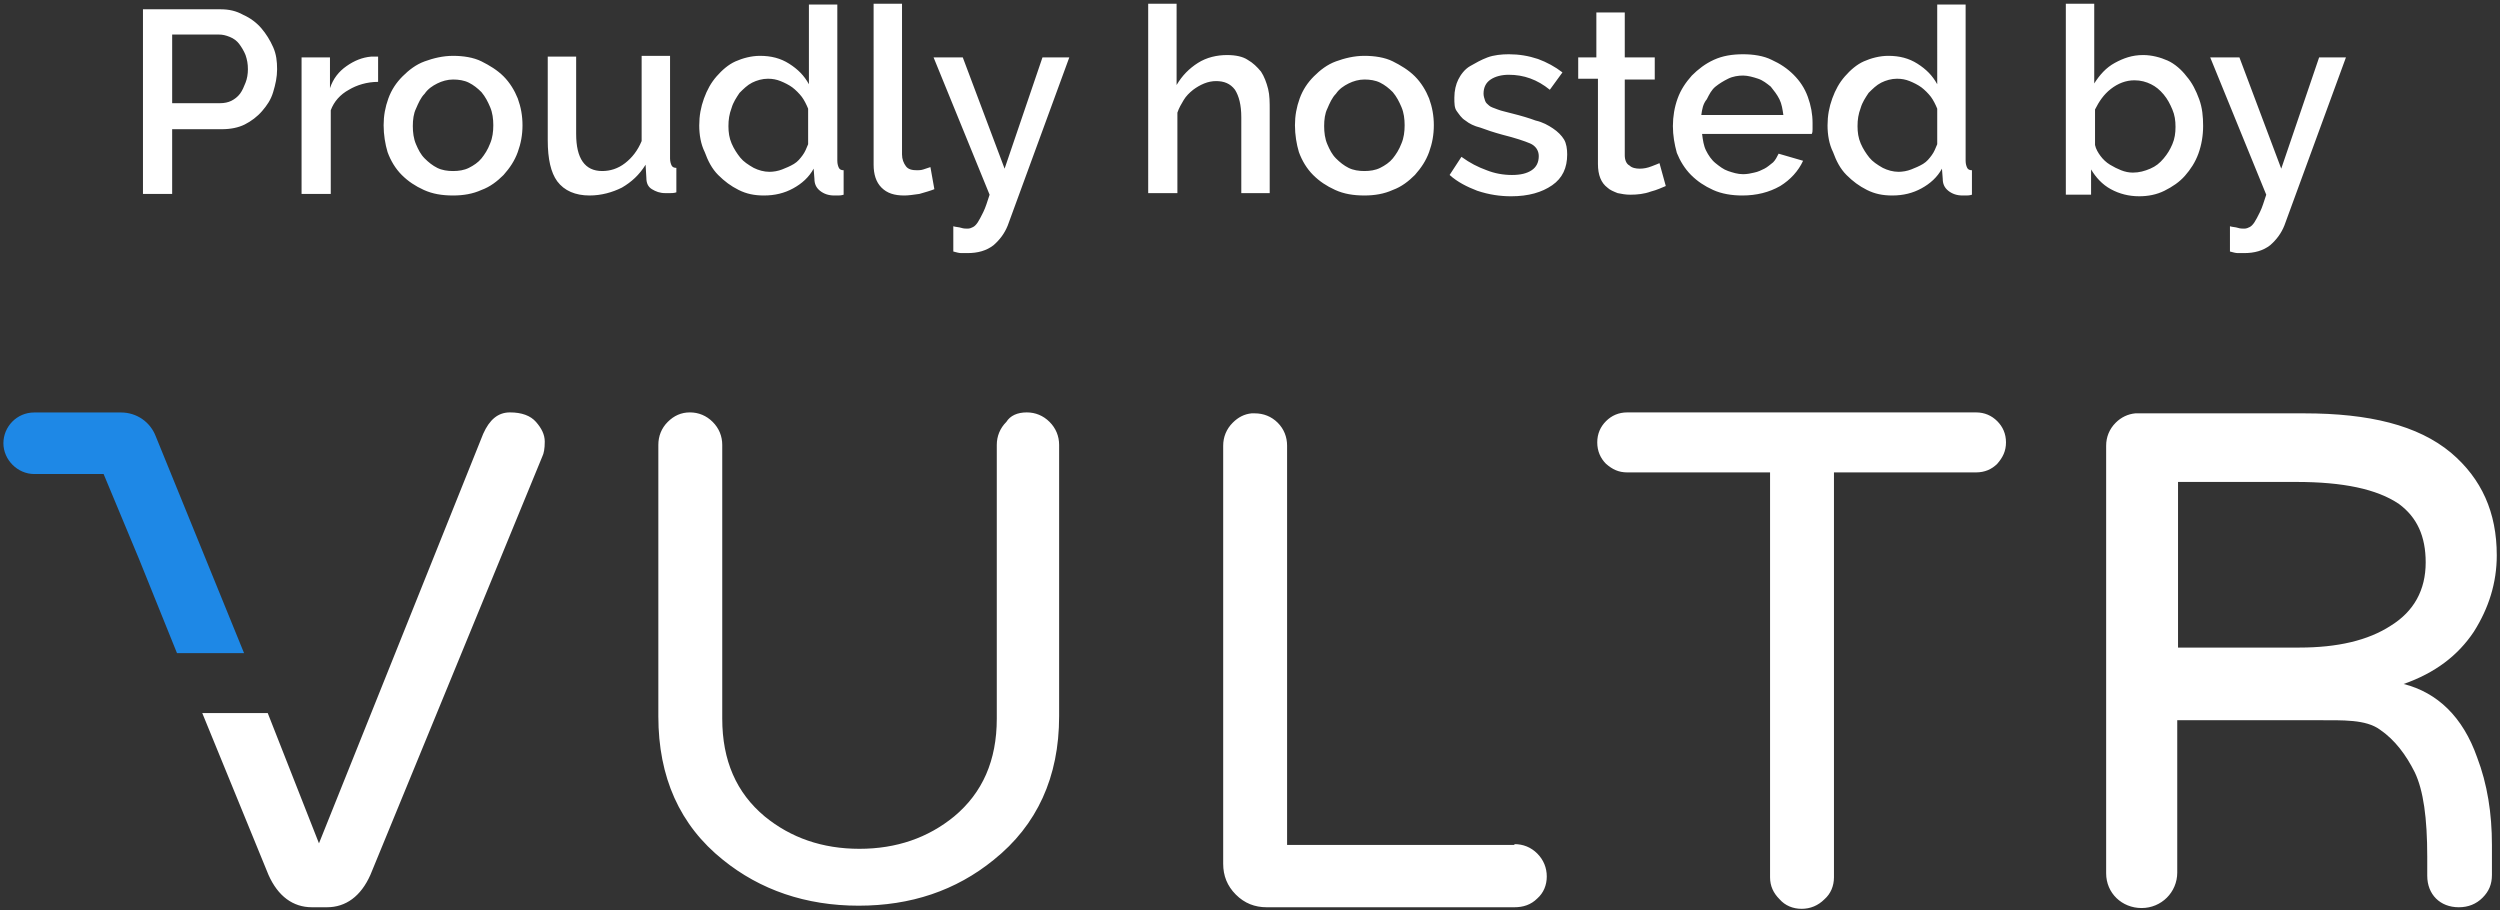 <?xml version="1.0" encoding="UTF-8" standalone="no"?>
<svg xmlns="http://www.w3.org/2000/svg" viewBox="0 0 500 182" width="100%" height="100%">
	<rect x="0" y="0" width="500" height="182" fill="#333333" stroke="none"/>
	<path
	style="fill:#ffffff"
	d="m 101.981,82.481 c -2.367,0 -4.081,1.441 -5.344,4.281 l -32.844,81.906 -10.25,-26.062 -4.875,0 -8.219,0 13.25,32.375 c 1.894,4.261 4.9,6.469 8.688,6.469 l 3,0 c 3.787,0 6.794,-2.208 8.688,-6.469 l 34.375,-83.656 c 0.316,-0.631 0.5,-1.58 0.5,-3 0,-1.42 -0.645,-2.675 -1.75,-3.938 -1.105,-1.262 -2.852,-1.906 -5.219,-1.906 z m 36,0 c -1.736,0 -3.175,0.644 -4.438,1.906 -1.262,1.262 -1.875,2.858 -1.875,4.594 l 0,54.281 c 0,12.151 4.258,21.775 12.938,28.719 7.417,5.997 16.552,9.156 27.125,9.156 10.415,0 19.425,-3.002 27,-9.156 8.679,-6.943 13.094,-16.568 13.094,-28.719 l 0,-54.281 c 0,-1.736 -0.644,-3.331 -1.906,-4.594 -1.262,-1.262 -2.827,-1.906 -4.562,-1.906 -1.894,0 -3.305,0.644 -4.094,1.906 -1.262,1.262 -1.906,2.858 -1.906,4.594 l 0,54.75 c 0,8.364 -2.85,14.828 -8.531,19.562 -5.208,4.261 -11.521,6.469 -18.938,6.469 -7.417,0 -13.73,-2.208 -18.938,-6.469 -5.681,-4.734 -8.5,-11.199 -8.5,-19.562 l 0,-54.75 c 0,-1.736 -0.644,-3.331 -1.906,-4.594 -1.262,-1.262 -2.827,-1.906 -4.562,-1.906 z m 187.469,0 c -1.736,0 -3.145,0.645 -4.25,1.75 -1.105,1.105 -1.75,2.514 -1.75,4.25 0,1.736 0.645,3.177 1.75,4.281 1.262,1.105 2.514,1.719 4.25,1.719 l 28.562,0 0,80.969 c 0,1.736 0.644,3.144 1.906,4.406 1.105,1.262 2.67,1.906 4.406,1.906 1.736,0 3.3,-0.644 4.562,-1.906 1.262,-1.105 1.906,-2.67 1.906,-4.406 l 0,-80.969 28.406,0 c 1.736,0 3.145,-0.614 4.25,-1.719 1.105,-1.262 1.75,-2.545 1.75,-4.281 0,-1.736 -0.645,-3.145 -1.75,-4.25 -1.105,-1.105 -2.514,-1.75 -4.25,-1.75 l -69.75,0 z m -75.125,0.188 c -1.452,0.138 -2.677,0.77 -3.781,1.875 -1.262,1.262 -1.906,2.858 -1.906,4.594 l 0,83.625 c 0,2.367 0.795,4.42 2.531,6.156 1.736,1.736 3.789,2.531 6.156,2.531 l 49.562,0 c 1.736,0 3.3,-0.488 4.562,-1.75 1.262,-1.105 1.906,-2.67 1.906,-4.406 0,-1.736 -0.644,-3.331 -1.906,-4.594 -1.262,-1.262 -2.827,-1.875 -4.562,-1.875 l 0,0.156 -45.469,0 0,-79.844 c 0,-1.736 -0.613,-3.331 -1.875,-4.594 -1.262,-1.262 -2.858,-1.875 -4.594,-1.875 -0.217,0 -0.418,-0.02 -0.625,0 z m 176.75,0 c -1.482,0.138 -2.833,0.77 -3.938,1.875 -1.262,1.262 -1.906,2.858 -1.906,4.594 l 0,85.531 c 0,3.945 3.149,6.938 7.094,6.938 3.945,0 7.125,-3.149 7.125,-7.094 l 0,-30.469 27.906,0 c 5.365,0 9.784,-0.176 12.625,1.875 2.998,2.051 5.233,5.06 6.969,8.531 1.736,3.63 2.5,9.174 2.5,16.906 l 0,3.781 c 0,1.894 0.645,3.458 1.75,4.562 1.105,1.105 2.669,1.75 4.562,1.75 1.894,0 3.488,-0.644 4.75,-1.906 1.262,-1.262 1.875,-2.669 1.875,-4.562 l 0,-6 c 0,-6.312 -0.917,-12.166 -2.969,-17.531 -2.841,-8.048 -7.902,-12.92 -14.688,-14.656 6.312,-2.209 10.875,-5.703 14.031,-10.438 2.998,-4.734 4.594,-9.789 4.594,-15.312 0,-8.522 -3.002,-15.292 -9.156,-20.5 -6.628,-5.523 -16.404,-7.875 -29.344,-7.875 l -33.156,0 c -0.217,0 -0.413,-0.02 -0.625,0 z m 8.531,13.719 23.656,0 c 9.311,0 16.113,1.408 20.531,4.406 3.63,2.683 5.344,6.48 5.344,11.688 0,5.523 -2.361,9.784 -6.938,12.625 -4.576,2.998 -10.738,4.406 -18.312,4.406 l -24.281,0 0,-33.125 z"
	/>
	<path
	style="fill:#1e88e6"
	d="m 31.138,87.23 0,0 c -1.105,-2.841 -3.787,-4.734 -6.943,-4.734 0,0 0,0 -0.158,0 l 0,0 H 6.835 l 0,0 c 0,0 0,0 0,0 -3.472,0 -6.154,2.841 -6.154,6.154 0,3.314 2.841,6.154 6.154,6.154 0,0 0,0 0,0 l 13.887,0 7.101,17.043 7.575,18.779 H 48.812 L 31.138,87.23 z"
	/>
	<path
	style="fill:#ffffff"
	d="m 442.045,11.482 h 5.839 l 8.364,22.251 7.575,-22.251 h 5.365 l -12.309,33.613 c -0.631,1.578 -1.578,2.841 -2.841,3.945 -1.42,1.105 -3.156,1.578 -5.208,1.578 -0.473,0 -0.789,0 -1.262,0 -0.473,0 -0.947,-0.158 -1.578,-0.316 v -5.05 c 0.473,0.158 1.105,0.158 1.578,0.316 0.473,0.158 0.947,0.158 1.262,0.158 0.473,0 0.789,-0.158 1.105,-0.316 0.316,-0.158 0.631,-0.473 0.947,-0.947 0.316,-0.473 0.631,-1.105 1.105,-2.051 0.473,-0.947 0.789,-2.051 1.262,-3.472 l -11.204,-27.458 z m -28.879,27.301 V 0.752 h 5.681 V 16.69 c 1.105,-1.736 2.367,-3.156 4.103,-4.103 1.736,-0.947 3.472,-1.578 5.681,-1.578 1.736,0 3.472,0.473 4.892,1.105 1.42,0.631 2.841,1.894 3.787,3.156 1.105,1.262 1.894,2.841 2.525,4.576 0.631,1.736 0.789,3.472 0.789,5.365 0,1.894 -0.316,3.787 -0.947,5.523 -0.631,1.736 -1.578,3.156 -2.683,4.419 -1.105,1.262 -2.525,2.209 -4.103,2.998 -1.578,0.789 -3.314,1.105 -5.05,1.105 -2.051,0 -3.945,-0.473 -5.681,-1.42 -1.736,-0.947 -2.998,-2.367 -3.945,-3.945 v 5.05 h -5.05 z m 5.839,-9.784 c 0.158,0.789 0.631,1.578 1.105,2.209 0.473,0.631 1.105,1.262 1.894,1.736 0.789,0.473 1.42,0.789 2.209,1.105 0.789,0.316 1.578,0.473 2.367,0.473 1.262,0 2.367,-0.316 3.472,-0.789 1.105,-0.473 1.894,-1.105 2.683,-2.051 0.789,-0.947 1.262,-1.736 1.736,-2.841 0.473,-1.105 0.631,-2.209 0.631,-3.472 0,-1.262 -0.158,-2.367 -0.631,-3.472 -0.473,-1.105 -0.947,-2.051 -1.736,-2.998 -0.789,-0.947 -1.578,-1.578 -2.525,-2.051 -0.947,-0.473 -2.051,-0.789 -3.314,-0.789 -1.736,0 -3.314,0.631 -4.734,1.736 -1.42,1.105 -2.367,2.525 -3.156,4.103 v 7.101 z m -53.496,-3.945 c 0,-1.894 0.316,-3.63 0.947,-5.365 0.631,-1.736 1.42,-3.156 2.525,-4.419 1.105,-1.262 2.367,-2.367 3.787,-2.998 1.42,-0.631 3.156,-1.105 4.892,-1.105 2.209,0 4.103,0.473 5.839,1.578 1.736,1.105 2.998,2.367 3.945,4.103 V 0.909 h 5.681 V 32.155 c 0,0.631 0.158,1.105 0.316,1.42 0.158,0.316 0.473,0.473 0.947,0.473 v 4.892 c -0.473,0.158 -0.947,0.158 -1.105,0.158 -0.316,0 -0.473,0 -0.789,0 -1.105,0 -2.051,-0.316 -2.841,-0.947 -0.789,-0.631 -1.105,-1.42 -1.105,-2.367 l -0.158,-2.051 c -0.947,1.736 -2.367,2.998 -4.103,3.945 -1.736,0.947 -3.63,1.42 -5.839,1.42 -1.894,0 -3.472,-0.316 -5.05,-1.105 -1.578,-0.789 -2.841,-1.736 -4.103,-2.998 -1.262,-1.262 -2.051,-2.841 -2.683,-4.576 -0.789,-1.578 -1.105,-3.472 -1.105,-5.365 z m 5.997,0.158 c 0,1.262 0.158,2.367 0.631,3.472 0.473,1.105 1.105,2.051 1.736,2.841 0.631,0.789 1.578,1.42 2.683,2.051 0.947,0.473 2.051,0.789 3.156,0.789 0.789,0 1.736,-0.158 2.525,-0.473 0.789,-0.316 1.578,-0.631 2.367,-1.105 0.789,-0.473 1.262,-1.105 1.736,-1.736 0.473,-0.631 0.789,-1.42 1.105,-2.209 v -7.101 c -0.316,-0.789 -0.789,-1.736 -1.262,-2.367 -0.473,-0.631 -1.262,-1.42 -1.894,-1.894 -0.631,-0.473 -1.578,-0.947 -2.367,-1.262 -0.789,-0.316 -1.578,-0.473 -2.525,-0.473 -1.105,0 -2.209,0.316 -3.156,0.789 -0.947,0.473 -1.736,1.262 -2.525,2.051 -0.631,0.947 -1.262,1.894 -1.578,2.998 -0.473,1.262 -0.631,2.367 -0.631,3.63 z m -36.927,0 c 0,-1.894 0.316,-3.787 0.947,-5.523 0.631,-1.736 1.578,-3.156 2.841,-4.576 1.262,-1.262 2.683,-2.367 4.419,-3.156 1.736,-0.789 3.63,-1.105 5.839,-1.105 2.051,0 4.103,0.316 5.681,1.105 1.736,0.789 3.156,1.736 4.419,2.998 1.262,1.262 2.209,2.683 2.841,4.419 0.631,1.736 0.947,3.472 0.947,5.208 0,0.473 0,0.789 0,1.262 0,0.316 0,0.631 -0.158,0.947 h -21.935 c 0.158,1.262 0.316,2.367 0.789,3.314 0.473,0.947 1.105,1.894 1.894,2.525 0.789,0.631 1.578,1.262 2.525,1.578 0.947,0.316 1.894,0.631 2.998,0.631 0.789,0 1.578,-0.158 2.209,-0.316 0.789,-0.158 1.42,-0.473 2.051,-0.789 0.631,-0.316 1.105,-0.789 1.736,-1.262 0.473,-0.473 0.789,-1.105 1.105,-1.736 l 4.892,1.42 c -0.947,2.051 -2.525,3.787 -4.576,5.05 -2.209,1.262 -4.734,1.894 -7.575,1.894 -2.051,0 -4.103,-0.316 -5.839,-1.105 -1.736,-0.789 -3.156,-1.736 -4.419,-2.998 -1.262,-1.262 -2.209,-2.841 -2.841,-4.419 -0.473,-1.736 -0.789,-3.472 -0.789,-5.365 z m 5.681,-2.209 h 16.412 c -0.158,-1.105 -0.316,-2.209 -0.789,-3.156 -0.473,-0.947 -1.105,-1.736 -1.736,-2.525 -0.789,-0.631 -1.578,-1.262 -2.525,-1.578 -0.947,-0.316 -2.051,-0.631 -2.998,-0.631 -0.947,0 -2.051,0.158 -2.998,0.631 -0.947,0.473 -1.736,0.947 -2.525,1.578 -0.789,0.631 -1.262,1.578 -1.736,2.525 -0.789,0.947 -0.947,2.051 -1.105,3.156 z m -24.618,-7.101 v -4.419 h 3.63 V 2.488 h 5.681 v 8.995 h 5.997 v 4.419 h -5.997 v 15.149 c 0,0.947 0.316,1.736 0.947,2.051 0.473,0.473 1.262,0.631 2.051,0.631 0.789,0 1.578,-0.158 2.367,-0.473 0.789,-0.316 1.262,-0.473 1.578,-0.631 l 1.262,4.576 c -0.789,0.316 -1.736,0.789 -2.998,1.105 -1.262,0.473 -2.683,0.631 -4.103,0.631 -0.947,0 -1.736,-0.158 -2.525,-0.316 -0.789,-0.316 -1.578,-0.631 -2.051,-1.105 -0.631,-0.473 -1.105,-1.105 -1.42,-1.894 -0.316,-0.789 -0.473,-1.736 -0.473,-2.841 v -17.043 h -3.945 z m -25.722,19.095 2.367,-3.63 c 1.736,1.262 3.314,2.051 5.05,2.683 1.578,0.631 3.314,0.947 5.05,0.947 1.736,0 2.998,-0.316 3.945,-0.947 0.947,-0.631 1.42,-1.578 1.42,-2.841 0,-1.105 -0.631,-2.051 -1.736,-2.525 -1.105,-0.473 -2.998,-1.105 -5.523,-1.736 -1.736,-0.473 -3.156,-0.947 -4.419,-1.42 -1.262,-0.316 -2.209,-0.789 -2.998,-1.42 -0.789,-0.473 -1.262,-1.262 -1.736,-1.894 -0.473,-0.631 -0.473,-1.578 -0.473,-2.683 0,-1.42 0.316,-2.683 0.789,-3.63 0.473,-0.947 1.262,-2.051 2.367,-2.683 1.105,-0.631 2.209,-1.262 3.472,-1.736 1.262,-0.473 2.841,-0.631 4.261,-0.631 2.051,0 3.945,0.316 5.839,0.947 1.736,0.631 3.472,1.578 4.892,2.683 l -2.525,3.472 c -2.525,-2.051 -5.208,-2.998 -8.206,-2.998 -1.42,0 -2.683,0.316 -3.63,0.947 -0.947,0.631 -1.42,1.578 -1.42,2.841 0,0.473 0.158,0.947 0.316,1.42 0.158,0.473 0.473,0.631 0.789,0.947 0.316,0.316 0.947,0.473 1.736,0.789 0.789,0.316 1.736,0.473 2.841,0.789 1.894,0.473 3.472,0.947 4.734,1.42 1.42,0.316 2.525,0.947 3.472,1.578 0.947,0.631 1.736,1.42 2.209,2.209 0.473,0.789 0.631,1.894 0.631,2.998 0,2.683 -0.947,4.734 -2.998,6.154 -2.051,1.42 -4.734,2.209 -8.206,2.209 -2.209,0 -4.419,-0.316 -6.786,-1.105 -2.051,-0.789 -3.945,-1.736 -5.523,-3.156 z m -30.93,-9.942 c 0,-1.894 0.316,-3.63 0.947,-5.365 0.631,-1.736 1.578,-3.156 2.841,-4.419 1.262,-1.262 2.683,-2.367 4.419,-2.998 1.736,-0.631 3.63,-1.105 5.681,-1.105 2.051,0 4.103,0.316 5.681,1.105 1.578,0.789 3.156,1.736 4.419,2.998 1.262,1.262 2.209,2.841 2.841,4.419 0.631,1.736 0.947,3.472 0.947,5.365 0,1.894 -0.316,3.63 -0.947,5.365 -0.631,1.736 -1.578,3.156 -2.841,4.576 -1.262,1.262 -2.683,2.367 -4.419,2.998 -1.736,0.789 -3.63,1.105 -5.681,1.105 -2.209,0 -4.103,-0.316 -5.839,-1.105 -1.736,-0.789 -3.156,-1.736 -4.419,-2.998 -1.262,-1.262 -2.209,-2.841 -2.841,-4.576 -0.473,-1.578 -0.789,-3.472 -0.789,-5.365 z m 5.839,0.158 c 0,1.262 0.158,2.525 0.631,3.63 0.473,1.105 0.947,2.051 1.736,2.841 0.789,0.789 1.578,1.42 2.525,1.894 0.947,0.473 2.051,0.631 3.156,0.631 1.105,0 2.209,-0.158 3.156,-0.631 0.947,-0.473 1.894,-1.105 2.525,-1.894 0.631,-0.789 1.262,-1.736 1.736,-2.998 0.473,-1.105 0.631,-2.367 0.631,-3.63 0,-1.262 -0.158,-2.525 -0.631,-3.63 -0.473,-1.105 -0.947,-2.051 -1.736,-2.998 -0.789,-0.789 -1.578,-1.42 -2.525,-1.894 -0.947,-0.473 -2.051,-0.631 -3.156,-0.631 -1.105,0 -2.209,0.316 -3.156,0.789 -0.947,0.473 -1.894,1.105 -2.525,2.051 -0.789,0.789 -1.262,1.894 -1.736,2.998 -0.473,0.947 -0.631,2.209 -0.631,3.472 z m -35.191,13.571 V 0.752 h 5.681 V 17.006 c 1.105,-1.894 2.525,-3.314 4.261,-4.419 1.736,-1.105 3.787,-1.578 5.839,-1.578 1.736,0 3.156,0.316 4.103,0.947 1.105,0.631 1.894,1.42 2.683,2.367 0.631,0.947 1.105,2.209 1.42,3.472 0.316,1.262 0.316,2.683 0.316,4.261 v 16.57 h -5.681 v -15.149 c 0,-2.525 -0.473,-4.261 -1.262,-5.523 -0.947,-1.262 -2.209,-1.736 -3.787,-1.736 -0.789,0 -1.578,0.158 -2.367,0.473 -0.789,0.316 -1.578,0.789 -2.209,1.262 -0.789,0.631 -1.42,1.262 -1.894,2.051 -0.473,0.789 -0.947,1.578 -1.262,2.525 v 16.096 h -5.839 z m -42.923,-27.301 h 5.839 l 8.364,22.251 7.575,-22.251 h 5.365 l -12.309,33.613 c -0.631,1.578 -1.578,2.841 -2.841,3.945 -1.42,1.105 -3.156,1.578 -5.208,1.578 -0.473,0 -0.789,0 -1.262,0 -0.473,0 -0.947,-0.158 -1.578,-0.316 v -5.05 c 0.473,0.158 1.105,0.158 1.578,0.316 0.473,0.158 0.947,0.158 1.262,0.158 0.473,0 0.789,-0.158 1.105,-0.316 0.316,-0.158 0.631,-0.473 0.947,-0.947 0.316,-0.473 0.631,-1.105 1.105,-2.051 0.473,-0.947 0.789,-2.051 1.262,-3.472 l -11.204,-27.458 z m -11.993,21.462 V 0.752 h 5.681 V 30.893 c 0,0.947 0.316,1.736 0.789,2.367 0.473,0.631 1.262,0.789 2.209,0.789 0.316,0 0.789,0 1.262,-0.158 0.473,-0.158 0.947,-0.316 1.42,-0.473 l 0.789,4.419 c -0.789,0.316 -1.894,0.631 -2.998,0.947 -1.105,0.158 -2.209,0.316 -2.998,0.316 -2.051,0 -3.472,-0.473 -4.576,-1.578 -1.105,-1.105 -1.578,-2.683 -1.578,-4.576 z m -34.875,-7.89 c 0,-1.894 0.316,-3.63 0.947,-5.365 0.631,-1.736 1.42,-3.156 2.525,-4.419 1.105,-1.262 2.367,-2.367 3.787,-2.998 1.42,-0.631 3.156,-1.105 4.892,-1.105 2.209,0 4.103,0.473 5.839,1.578 1.736,1.105 2.998,2.367 3.945,4.103 V 0.909 h 5.681 V 32.155 c 0,0.631 0.158,1.105 0.316,1.42 0.158,0.316 0.473,0.473 0.947,0.473 v 4.892 c -0.473,0.158 -0.947,0.158 -1.105,0.158 -0.316,0 -0.473,0 -0.789,0 -1.105,0 -2.051,-0.316 -2.841,-0.947 -0.789,-0.631 -1.105,-1.42 -1.105,-2.367 l -0.158,-2.051 c -0.947,1.736 -2.367,2.998 -4.103,3.945 -1.736,0.947 -3.63,1.42 -5.839,1.42 -1.894,0 -3.472,-0.316 -5.05,-1.105 -1.578,-0.789 -2.841,-1.736 -4.103,-2.998 -1.262,-1.262 -2.051,-2.841 -2.683,-4.576 -0.789,-1.578 -1.105,-3.472 -1.105,-5.365 z m 5.839,0.158 c 0,1.262 0.158,2.367 0.631,3.472 0.473,1.105 1.105,2.051 1.736,2.841 0.631,0.789 1.578,1.42 2.683,2.051 0.947,0.473 2.051,0.789 3.156,0.789 0.789,0 1.736,-0.158 2.525,-0.473 0.789,-0.316 1.578,-0.631 2.367,-1.105 0.789,-0.473 1.262,-1.105 1.736,-1.736 0.473,-0.631 0.789,-1.42 1.105,-2.209 v -7.101 c -0.316,-0.789 -0.789,-1.736 -1.262,-2.367 -0.473,-0.631 -1.262,-1.42 -1.894,-1.894 -0.631,-0.473 -1.578,-0.947 -2.367,-1.262 -0.789,-0.316 -1.578,-0.473 -2.525,-0.473 -1.105,0 -2.209,0.316 -3.156,0.789 -0.947,0.473 -1.736,1.262 -2.525,2.051 -0.631,0.947 -1.262,1.894 -1.578,2.998 -0.473,1.262 -0.631,2.367 -0.631,3.63 z m -36.138,2.841 v -16.727 h 5.681 v 15.465 c 0,4.892 1.736,7.417 5.208,7.417 1.578,0 3.156,-0.473 4.576,-1.578 1.42,-1.105 2.525,-2.525 3.314,-4.419 v -17.043 h 5.681 v 20.515 c 0,0.631 0.158,1.105 0.316,1.42 0.158,0.316 0.473,0.473 0.947,0.473 v 4.892 c -0.473,0.158 -0.947,0.158 -1.262,0.158 -0.316,0 -0.631,0 -0.947,0 -1.105,0 -1.894,-0.316 -2.683,-0.789 -0.789,-0.473 -1.105,-1.262 -1.105,-2.209 l -0.158,-2.683 c -1.262,2.051 -2.841,3.472 -4.734,4.576 -1.894,0.947 -4.103,1.578 -6.47,1.578 -2.841,0 -5.05,-0.947 -6.47,-2.841 -1.262,-1.736 -1.894,-4.419 -1.894,-8.206 z m -32.824,-2.998 c 0,-1.894 0.316,-3.63 0.947,-5.365 0.631,-1.736 1.578,-3.156 2.841,-4.419 1.262,-1.262 2.683,-2.367 4.419,-2.998 1.736,-0.631 3.63,-1.105 5.681,-1.105 2.051,0 4.103,0.316 5.681,1.105 1.578,0.789 3.156,1.736 4.419,2.998 1.262,1.262 2.209,2.841 2.841,4.419 0.631,1.736 0.947,3.472 0.947,5.365 0,1.894 -0.316,3.63 -0.947,5.365 -0.631,1.736 -1.578,3.156 -2.841,4.576 -1.262,1.262 -2.683,2.367 -4.419,2.998 -1.736,0.789 -3.63,1.105 -5.681,1.105 -2.209,0 -4.103,-0.316 -5.839,-1.105 -1.736,-0.789 -3.156,-1.736 -4.419,-2.998 -1.262,-1.262 -2.209,-2.841 -2.841,-4.576 -0.473,-1.578 -0.789,-3.472 -0.789,-5.365 z m 5.839,0.158 c 0,1.262 0.158,2.525 0.631,3.63 0.473,1.105 0.947,2.051 1.736,2.841 0.789,0.789 1.578,1.42 2.525,1.894 0.947,0.473 2.051,0.631 3.156,0.631 1.105,0 2.209,-0.158 3.156,-0.631 0.947,-0.473 1.894,-1.105 2.525,-1.894 0.631,-0.789 1.262,-1.736 1.736,-2.998 0.473,-1.105 0.631,-2.367 0.631,-3.63 0,-1.262 -0.158,-2.525 -0.631,-3.63 -0.473,-1.105 -0.947,-2.051 -1.736,-2.998 -0.789,-0.789 -1.578,-1.42 -2.525,-1.894 -0.947,-0.473 -2.051,-0.631 -3.156,-0.631 -1.105,0 -2.209,0.316 -3.156,0.789 -0.947,0.473 -1.894,1.105 -2.525,2.051 -0.789,0.789 -1.262,1.894 -1.736,2.998 -0.473,0.947 -0.631,2.209 -0.631,3.472 z m -22.251,13.571 v -27.301 h 5.681 v 6.154 c 0.631,-1.894 1.736,-3.314 3.314,-4.419 1.578,-1.105 3.156,-1.736 4.892,-1.894 0.316,0 0.631,0 0.789,0 0.158,0 0.473,0 0.631,0 v 5.05 c -2.209,0 -4.261,0.631 -5.839,1.578 -1.736,0.947 -2.998,2.367 -3.63,4.103 v 16.727 h -5.839 z m -31.719,0 V 1.856 h 15.465 c 1.736,0 3.156,0.316 4.576,1.105 1.42,0.631 2.683,1.578 3.63,2.683 0.947,1.105 1.736,2.367 2.367,3.787 0.631,1.42 0.789,2.841 0.789,4.419 0,1.578 -0.316,2.998 -0.789,4.576 -0.473,1.578 -1.262,2.683 -2.209,3.787 -0.947,1.105 -2.209,2.051 -3.472,2.683 -1.262,0.631 -2.841,0.947 -4.576,0.947 h -9.942 v 12.94 H 28.592 z m 5.839,-18.148 h 9.626 c 0.789,0 1.578,-0.158 2.209,-0.473 0.631,-0.316 1.262,-0.789 1.736,-1.42 0.473,-0.631 0.789,-1.42 1.105,-2.209 0.316,-0.789 0.473,-1.736 0.473,-2.683 0,-1.105 -0.158,-1.894 -0.473,-2.841 -0.316,-0.789 -0.789,-1.578 -1.262,-2.209 -0.473,-0.631 -1.105,-1.105 -1.894,-1.42 -0.789,-0.316 -1.42,-0.473 -2.209,-0.473 h -9.311 v 13.729 z"
	/>
</svg>
